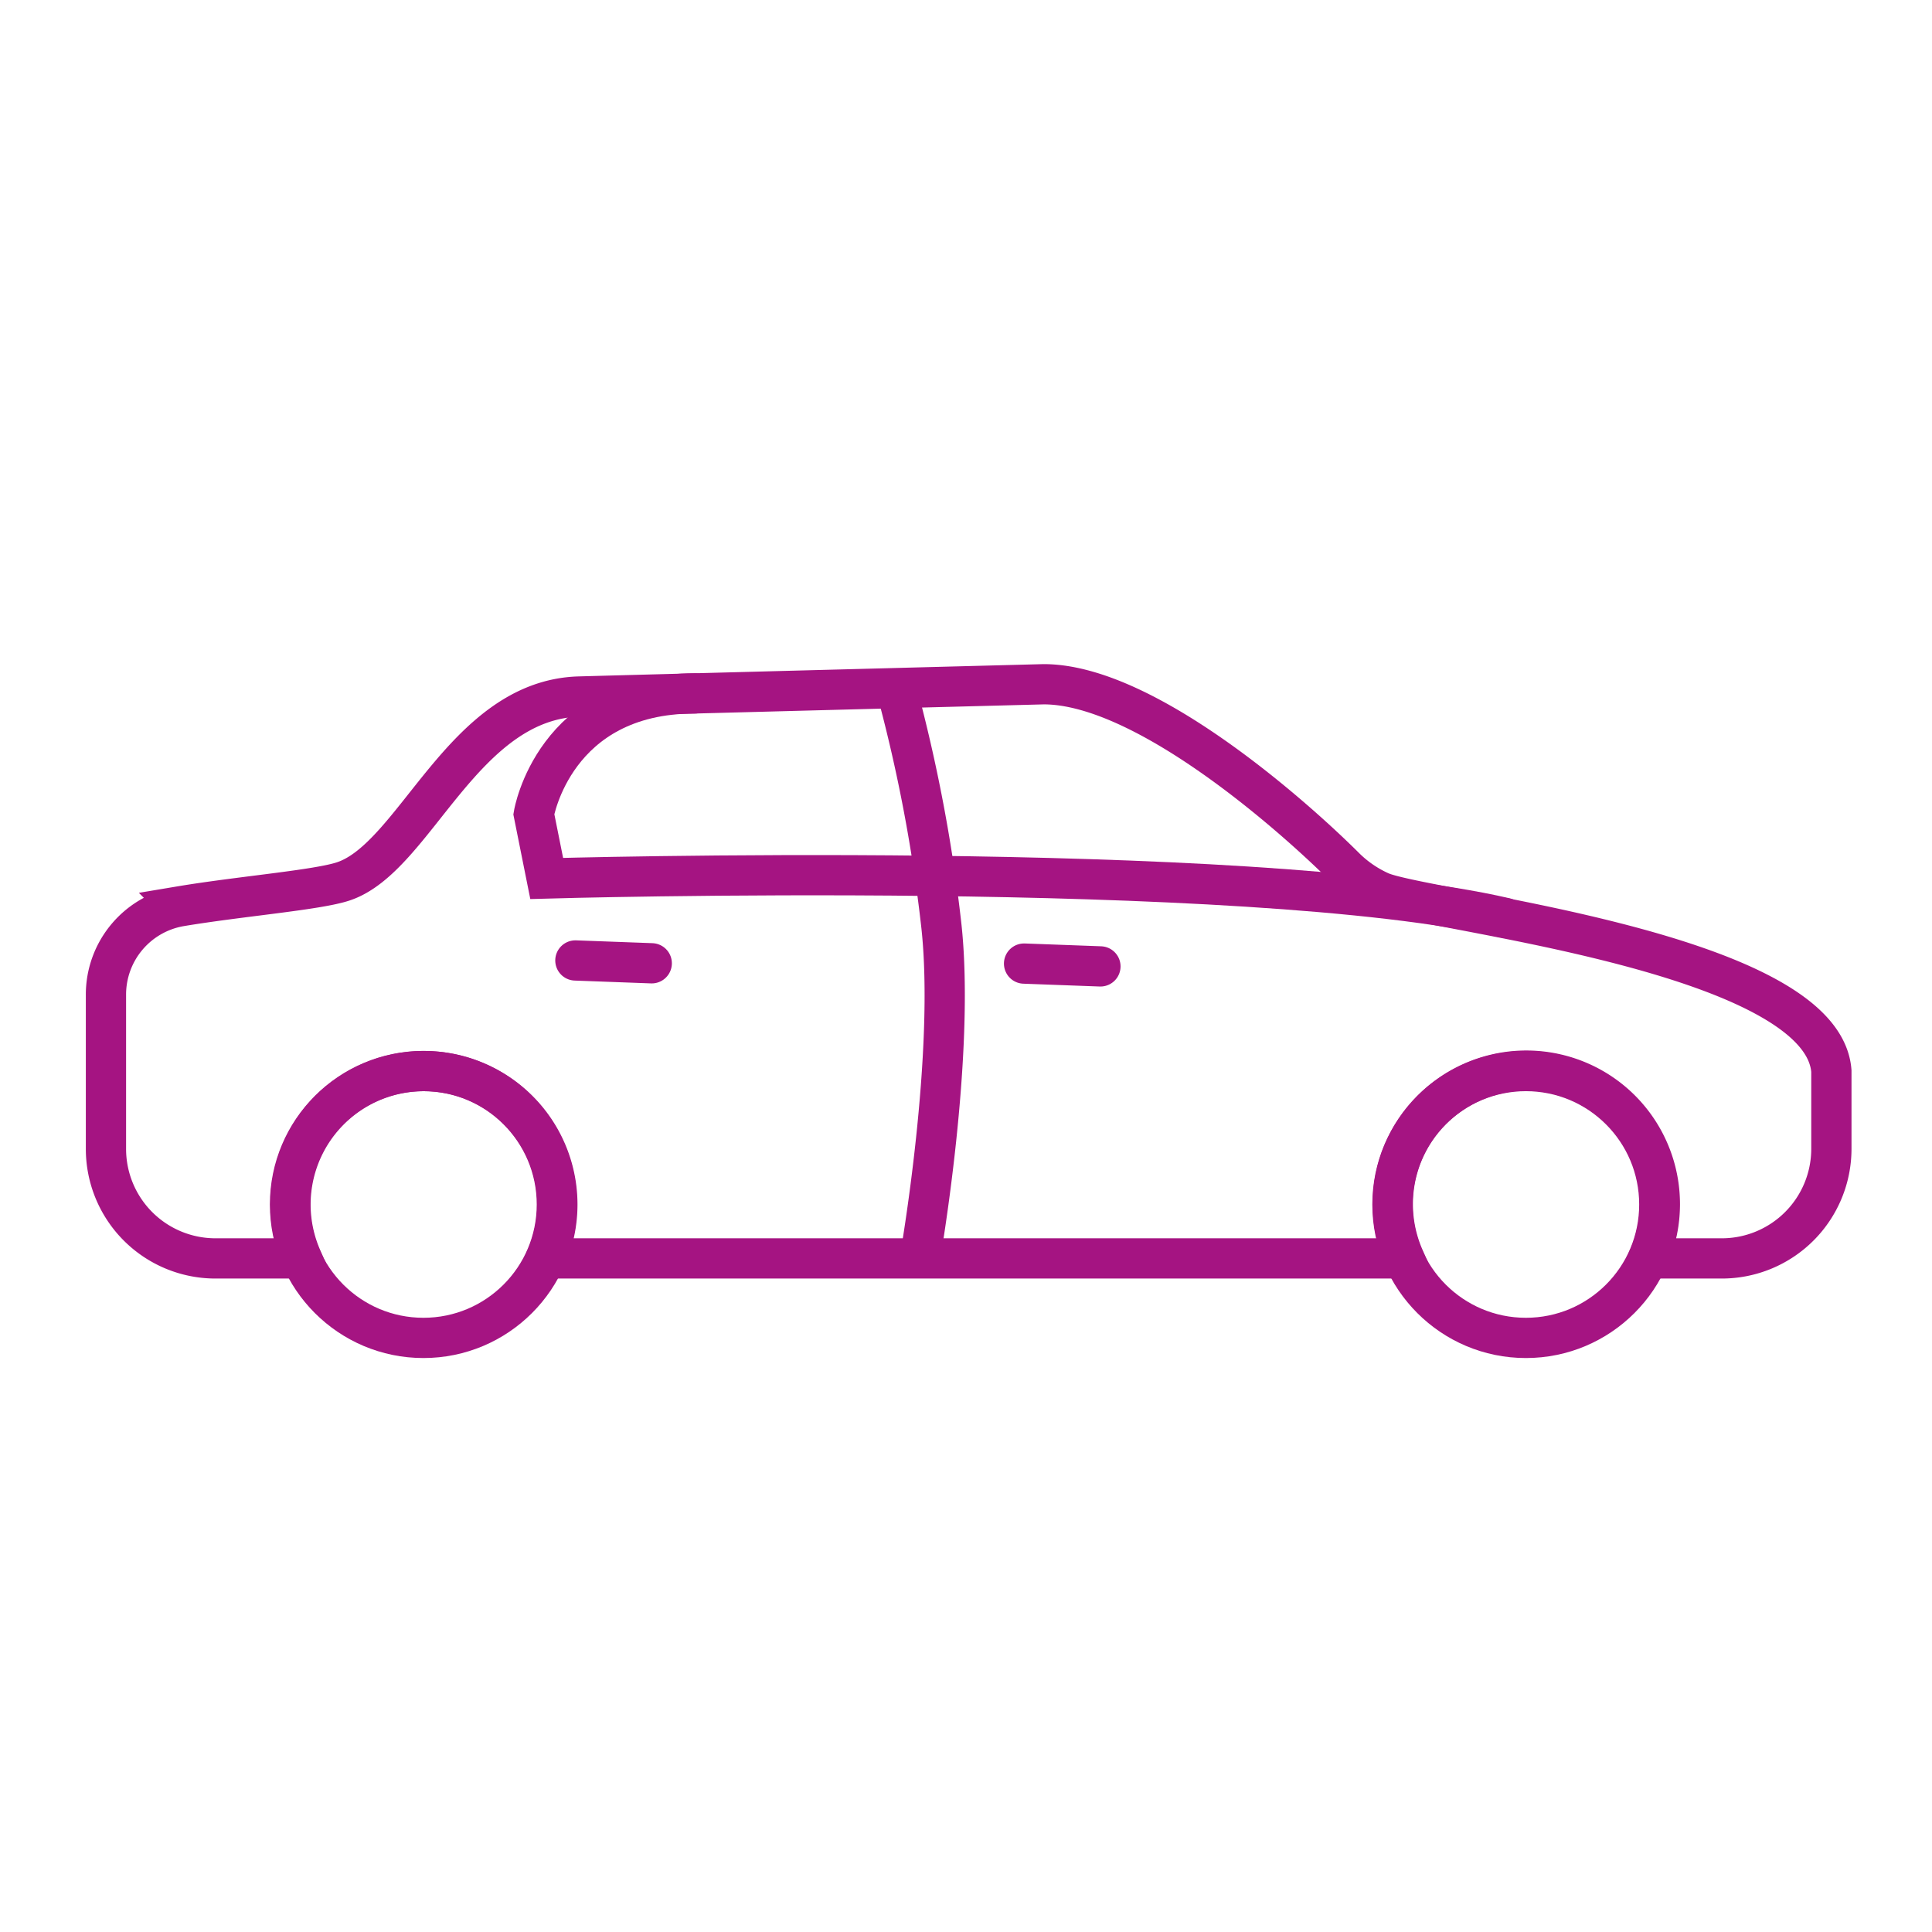 <svg xmlns="http://www.w3.org/2000/svg" viewBox="0 0 192 192"><defs><style>.cls-1,.cls-2{fill:none;stroke:#a51482;stroke-miterlimit:10;stroke-width:4px;}.cls-2{stroke-linecap:round;}</style></defs><title>VehiclePassangerSide_Icon</title><g id="eMail_icon" data-name="eMail icon"><path class="cls-1" d="M137.14,88.6a12,12,0,0,1-3.42-2.34c-4.47-4.48-19.65-18.26-30-18.26,0,0-34.55.9-46.15,1.22s-16.29,16-23.45,18.37c-2.55.86-10.24,1.48-16.16,2.47a8.9,8.9,0,0,0-7.43,8.79v15.33A10.88,10.88,0,0,0,21.4,125.06H30a13.26,13.26,0,1,1,25.39-5.36,13.14,13.14,0,0,1-1.14,5.36h85.31a13.27,13.27,0,1,1,24.25,0h7.3A10.89,10.89,0,0,0,182,114.18v-7.74C181.08,94.48,141.29,90.52,137.14,88.6Z"/><path class="cls-2" d="M69.05,68.91c-14,0-16,12-16,12l1.28,6.39s69.69-2,95.25,3.92"/><path class="cls-1" d="M91.42,125.06S95,104.7,93.53,91.8a156.88,156.88,0,0,0-4.41-23.18"/><line class="cls-2" x1="57.18" y1="95.45" x2="64.77" y2="95.73"/><line class="cls-2" x1="101.77" y1="95.76" x2="109.36" y2="96.04"/><circle class="cls-1" cx="151.64" cy="119.7" r="13.26"/><circle class="cls-1" cx="42.08" cy="119.7" r="13.26"/></g></svg>
